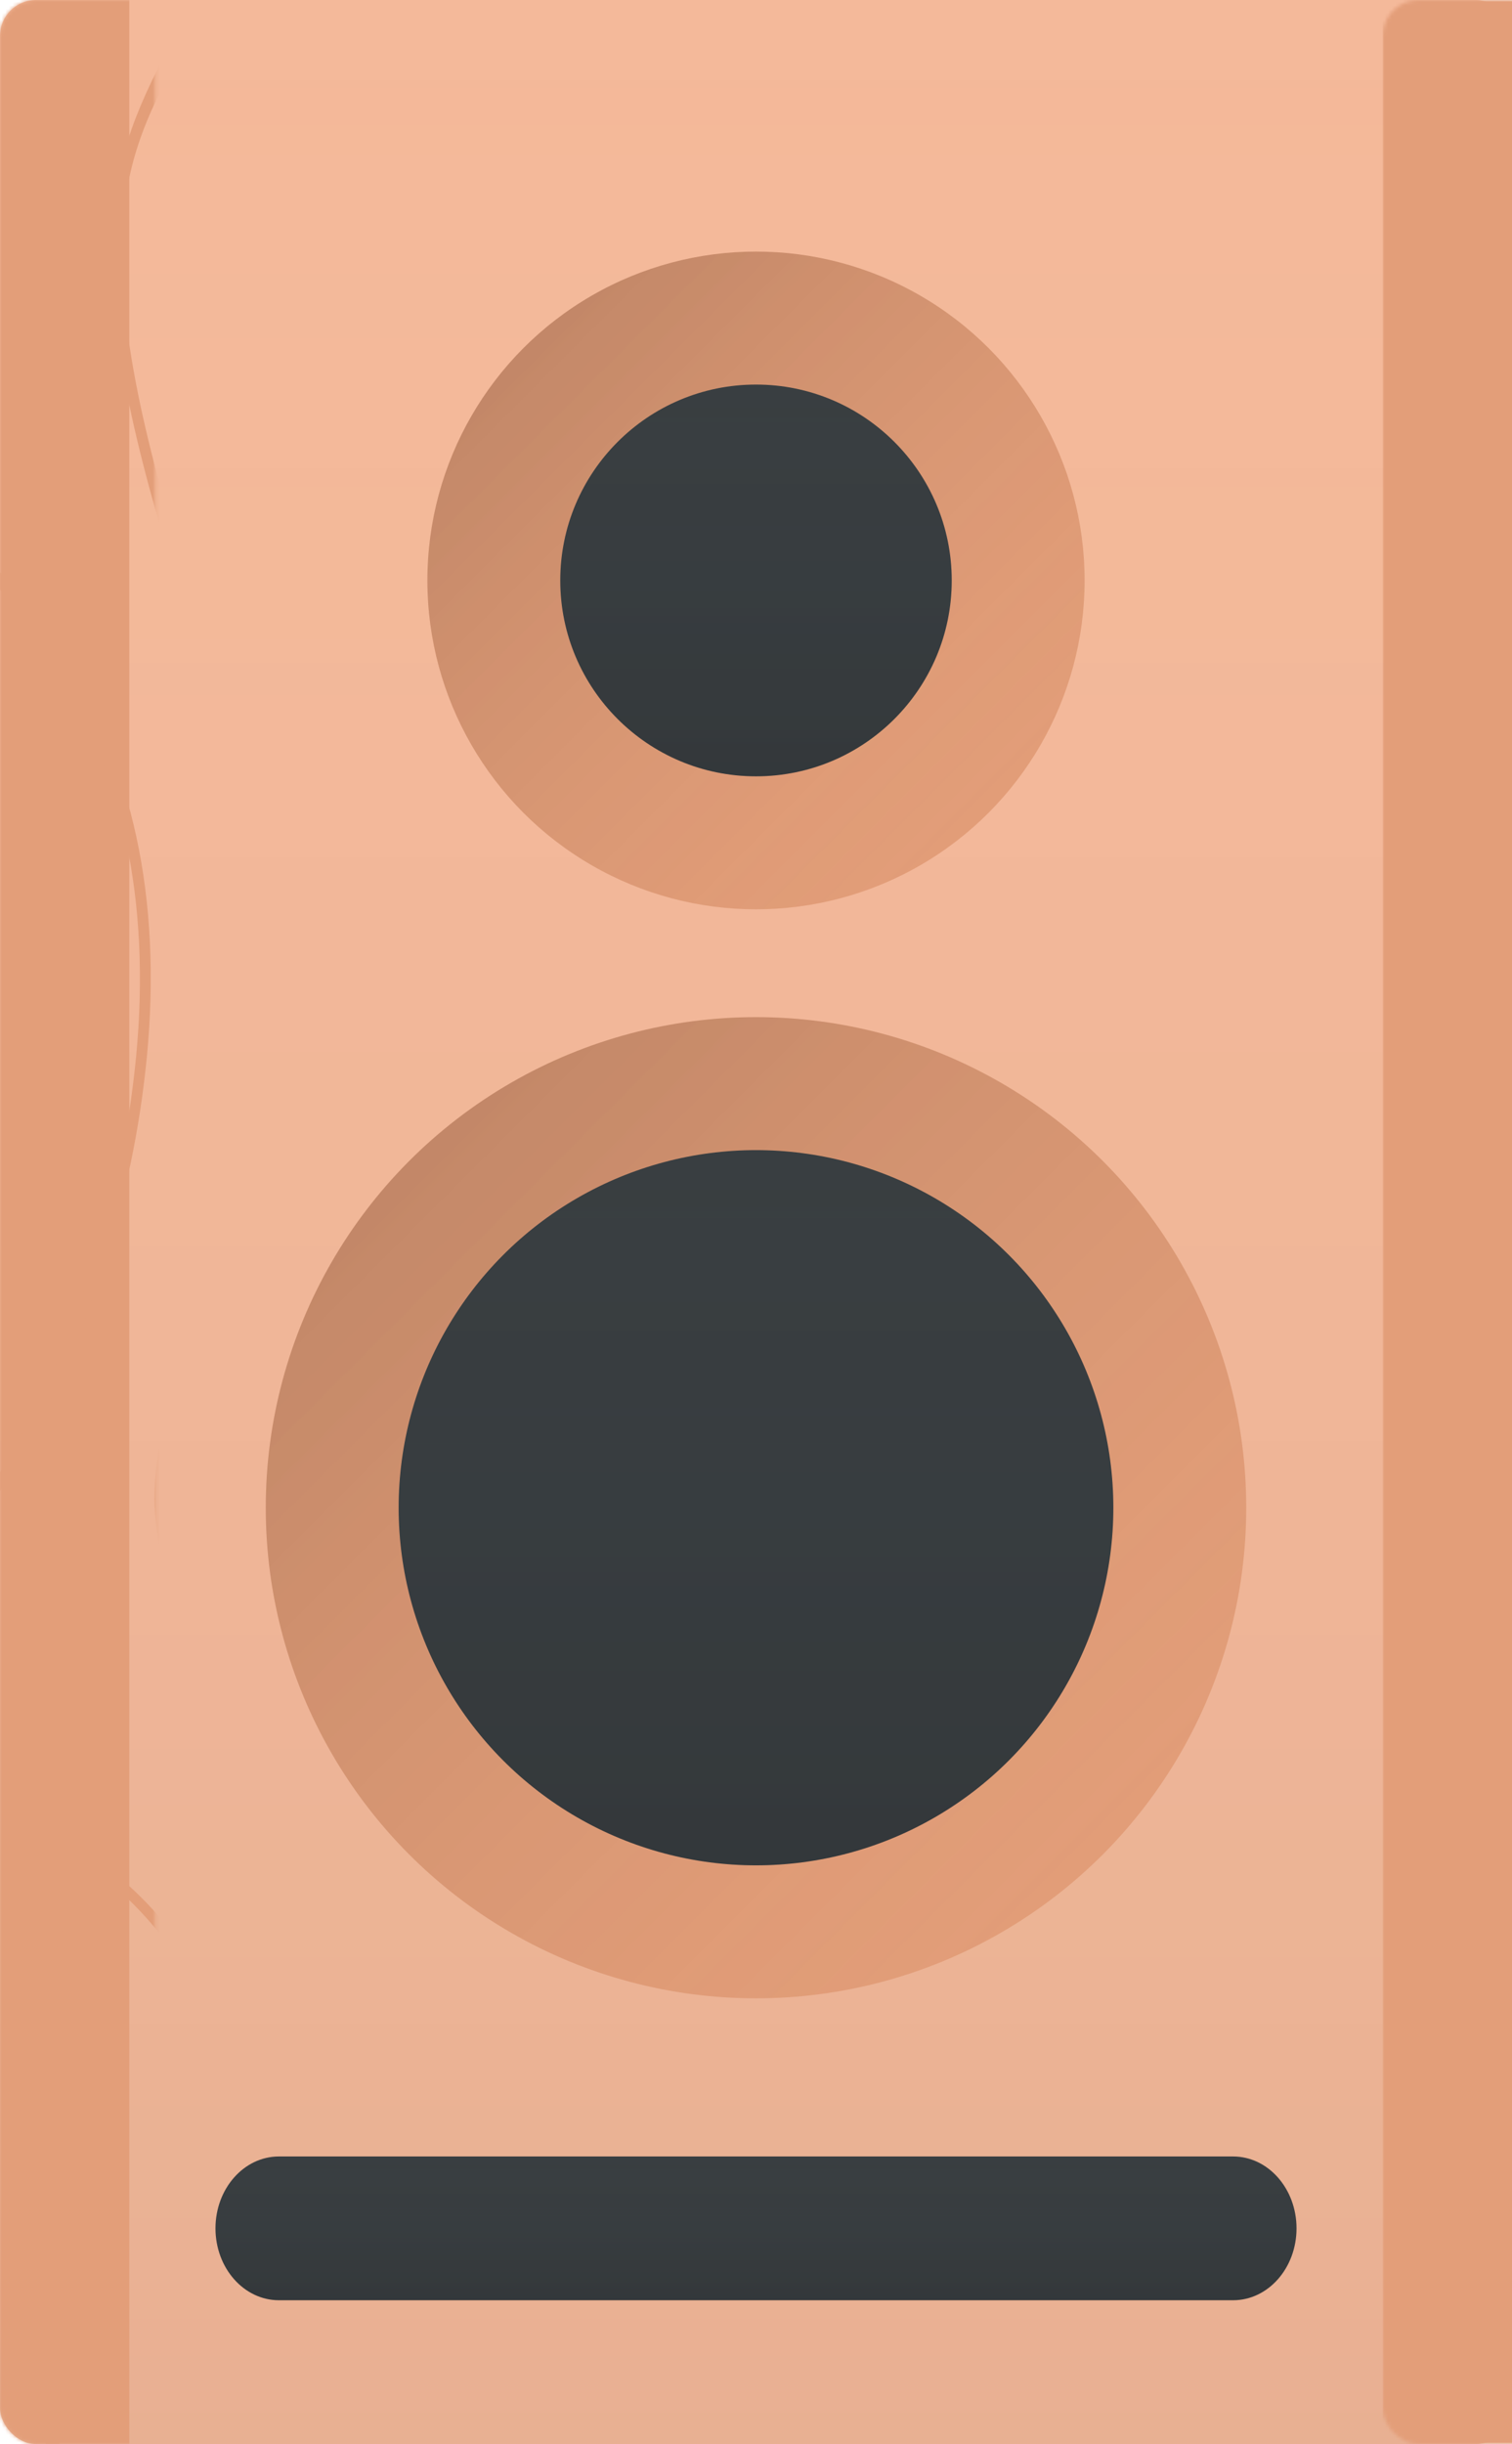 <?xml version="1.0" encoding="UTF-8"?>
<svg width="421px" height="680px" viewBox="0 0 421 680" version="1.1" xmlns="http://www.w3.org/2000/svg" xmlns:xlink="http://www.w3.org/1999/xlink">
    <!-- Generator: Sketch 51 (57462) - http://www.bohemiancoding.com/sketch -->
    <title>Table</title>
    <desc>Created with Sketch.</desc>
    <defs>
        <linearGradient x1="50%" y1="0%" x2="50%" y2="100%" id="linearGradient-1">
            <stop stop-color="#F4B99A" stop-opacity="0" offset="0%"></stop>
            <stop stop-color="#000000" stop-opacity="0.05" offset="100%"></stop>
        </linearGradient>
        <rect id="path-2" x="0" y="0" width="421" height="680" rx="10"></rect>
        <linearGradient x1="0%" y1="0%" x2="100%" y2="100%" id="linearGradient-4">
            <stop stop-color="#000000" stop-opacity="0.2" offset="0%"></stop>
            <stop stop-color="#E39E79" stop-opacity="0" offset="100%"></stop>
        </linearGradient>
        <circle id="path-5" cx="210.5" cy="161.5" r="91.5"></circle>
        <circle id="path-6" cx="210.5" cy="419.5" r="136.5"></circle>
        <linearGradient x1="50%" y1="0%" x2="50%" y2="100%" id="linearGradient-7">
            <stop stop-color="#393E41" stop-opacity="0" offset="0%"></stop>
            <stop stop-color="#000000" stop-opacity="0.1" offset="100%"></stop>
        </linearGradient>
        <circle id="path-8" cx="210.5" cy="161.5" r="54.5"></circle>
        <circle id="path-9" cx="210.5" cy="419.5" r="99.5"></circle>
        <path d="M77.654,600 L343.346,600 C353.096,600 361,608.954 361,620 C361,631.046 353.096,640 343.346,640 L77.654,640 C67.904,640 60,631.046 60,620 C60,608.954 67.904,600 77.654,600 Z" id="path-10"></path>
    </defs>
    <g id="Handsome" stroke="none" stroke-width="1" fill="none" fill-rule="evenodd">
        <g id="Secondary" transform="translate(-1376, -3946)">
            <g id="Table" transform="translate(1376, 3946)">
                <g id="Detail">
                    <mask id="mask-3" fill="white">
                        <use xlink:href="#path-2"></use>
                    </mask>
                    <g>
                        <use fill="#F4B99A" xlink:href="#path-2"></use>
                        <use fill="url(#linearGradient-1)" xlink:href="#path-2"></use>
                    </g>
                    <rect id="Rectangle" fill="#E39E79" mask="url(#mask-3)" x="385" y="0" width="36" height="680"></rect>
                    <rect id="Rectangle-Copy" fill="#E39E79" mask="url(#mask-3)" x="0" y="0" width="36" height="680"></rect>
                    <path d="M73,512 C70.118,505.267 68.145,500.48 66,496 C61.431,483.987 57.713,474.433 55,466 C46.964,444.494 43.065,428.716 43,417 C43.037,407.956 44.605,398.79 48,388 C48.937,383.08 50.378,378.375 52,372 C52.858,370.7 56.613,359.224 58,356 C66.443,328.497 70.889,308.292 72,284 C73.647,253.026 68.805,219.74 56,182 C39.363,133.728 31.658,99.651 31,74 C30.531,52.644 34.464,37.932 44,19 C45.552,16.107 53.04,2.126 55,-2 C55.461,-2.661 55.797,-3.333 56,-4 L59,-3 C58.483,-1.994 58.143,-1.314 58,-1 C55.698,3.52 48.208,17.505 47,21 C37.35,38.877 33.545,53.113 34,74 C34.65,99.216 42.292,133.017 59,181 C71.767,219.128 76.664,252.792 75,284 C73.872,308.747 69.374,329.184 61,357 C59.468,360.15 55.711,371.632 55,373 C53.246,379.259 51.816,383.927 51,388 C47.562,399.356 46.035,408.278 46,417 C46.062,428.269 49.895,443.775 57,465 C60.522,473.374 64.225,482.892 69,495 C70.922,499.341 72.893,504.123 76,511 C76.382,512.536 79.661,520.432 79,519 C80.346,522.081 81.366,524.543 82,527 C86.269,536.403 89.312,543.882 92,551 C110.12,596.451 119,628.039 119,654 C119,684.31 105.964,715.117 82,750 C78.196,756.256 75.732,754.541 80,749 C103.171,713.891 115.999,683.576 116,654 C115.999,628.531 107.196,597.219 89,552 C86.528,545.003 83.49,537.536 80,528 C78.593,525.69 77.573,523.23 76,520 C76.889,521.583 73.61,513.686 73,512 Z" fill="#E39E79" fill-rule="nonzero" mask="url(#mask-3)"></path>
                    <path d="M19,684 L16,686 C5.258,670.431 1.552,627.184 6,584 C7.478,563.307 10.903,545.698 15,534 C20.423,521.309 27.105,516.426 34,523 C63.368,548.319 78,590.215 78,656 C78,686.917 65.103,717.928 42,753 C37.602,759.263 35.117,757.566 39,752 C62.295,716.716 74.988,686.195 75,656 C74.988,591.003 60.642,549.925 32,525 C27.299,520.591 22.593,524.03 18,535 C13.829,546.48 10.453,563.838 9,584 C4.614,626.775 8.275,669.498 19,684 Z" fill="#E39E79" fill-rule="nonzero" mask="url(#mask-3)"></path>
                    <path d="M189,-36 L192,-36 C192,-24.704 186.33,-11.735 175,4 C170.606,11.141 165.172,18.281 158,27 C155.367,30.438 152.469,33.974 149,39 C149.071,38.084 140.914,47.937 139,51 C119.408,74.054 108.274,89.091 100,105 C90.655,120.829 86,135.371 86,149 C86,174.171 94.674,208.657 114,269 C115.244,272.443 116.469,276.221 118,281 C132.927,326.795 135.106,333.635 140,351 C146.61,374.415 150.003,391.61 150,404 C150.004,420.453 147.718,434.682 143,454 C142.041,456.201 141.322,458.839 140,462 C140.165,463.009 138.451,469.157 138,471 C129.606,501.171 126.099,521.489 126,551 C126.084,575.585 129.084,614.964 134,668 C135.562,678.19 136.722,689.111 138,701 C139.314,712.867 136.332,713.197 135,701 C133.739,689.43 132.579,678.502 132,668 C126.09,615.174 123.084,575.724 123,551 C123.1,521.171 126.649,500.607 135,470 C135.561,468.355 137.275,462.205 137,461 C138.428,458.049 139.144,455.422 140,453 C144.757,434.146 147.004,420.159 147,404 C147.003,391.959 143.652,374.979 137,352 C132.234,334.505 130.058,327.671 115,282 C113.615,277.147 112.389,273.366 111,270 C91.712,209.248 83,174.609 83,149 C83,134.794 87.805,119.783 97,103 C105.764,87.431 116.982,72.282 136,49 C138.601,46.028 146.761,36.171 146,37 C150.149,32.072 153.04,28.545 156,25 C162.792,16.453 168.183,9.37 173,3 C183.543,-12.976 189,-25.458 189,-36 Z" fill="#E39E79" fill-rule="nonzero" mask="url(#mask-3)"></path>
                    <path d="M384,414 C381.126,407.92 379.153,403.135 377,399 C372.44,386.65 368.723,377.1 366,368 C357.976,347.173 354.077,331.402 354,319 C354.049,310.65 355.617,301.488 359,290 C359.948,285.785 361.389,281.082 363,275 C363.868,273.411 367.624,261.939 369,258 C377.451,231.225 381.897,211.029 383,187 C384.655,155.786 379.813,122.514 367,85 C350.376,36.538 342.673,2.476 342,-23 C341.546,-44.511 344.559,-44.042 345,-23 C345.664,2.041 353.305,35.828 370,84 C382.774,121.903 387.671,155.552 386,187 C384.879,211.483 380.382,231.912 372,259 C370.478,262.864 366.721,274.342 366,276 C364.257,281.966 362.827,286.632 362,291 C358.573,302.054 357.047,310.973 357,319 C357.074,330.954 360.906,346.454 368,367 C371.531,376.041 375.234,385.555 380,397 C381.93,401.997 383.9,406.777 387,413 C387.389,415.187 390.671,423.086 390,421 C391.352,424.726 392.372,427.187 393,430 C397.274,439.043 400.317,446.519 403,454 C421.122,499.066 430,530.64 430,556 C430,586.888 416.967,617.682 393,653 C389.202,658.803 385.035,664.666 380,672 C378.943,672.976 370.379,684.563 368,688 C360.448,698.29 357.553,697.173 366,686 C367.958,682.791 376.53,671.192 377,670 C382.594,662.922 386.74,657.089 391,651 C414.174,616.456 426.999,586.154 427,556 C426.999,531.132 418.198,499.833 400,455 C397.533,447.639 394.496,440.176 391,431 C389.6,428.335 388.58,425.876 387,423 C387.896,424.229 384.617,416.336 384,414 Z" fill="#E39E79" fill-rule="nonzero" mask="url(#mask-3)"></path>
                    <path d="M288,0 C273.883,27.806 264.934,52.797 261,81 C256.058,117.53 260.073,156.532 275,200 C287.825,237.479 299.222,264.913 311,288 C312.938,292.464 315.006,296.474 317,301 C318.174,302.458 319.05,304.099 320,306 C320.181,306.206 322.232,310.023 323,311 C326.99,318.907 329.164,323.282 331,328 C335.286,338.375 337,348.53 337,364 C337,385.789 335.902,400.217 330,460 C328.516,481.151 327.318,495.33 326,510 C324.83,531.064 324.044,549.545 324,567 C324.053,586.919 321.854,612.127 318,642 C315.749,656.53 313.346,671.847 310,689 C308.981,697.437 306.025,696.921 308,688 C310.383,671.372 312.781,656.086 315,642 C318.864,611.844 321.052,586.763 321,567 C321.043,549.463 321.833,530.917 323,510 C324.326,495.095 325.525,480.898 328,459 C332.903,400.066 333.999,385.655 334,364 C333.999,348.895 332.349,339.119 328,329 C326.435,324.536 324.297,320.236 320,312 C319.589,311.443 317.539,307.628 318,308 C316.404,305.515 315.525,303.869 315,302 C312.343,297.858 310.264,293.826 308,290 C296.476,266.131 285.029,238.576 272,201 C257.084,157.067 253.021,117.593 258,81 C262.014,52.005 271.075,26.7 285,-1 C289.467,-8.573 292.092,-7.117 288,0 Z" fill="#E39E79" fill-rule="nonzero" mask="url(#mask-3)"></path>
                    <path d="M411,540 C409.172,553.444 403.469,566.955 396,577 C388.398,587.72 379.985,593.732 373,593 C365.308,592 361,582.659 361,566 C361,525.455 362.92,502.091 368,490 C374.599,475.169 386.153,478.539 403,501 C410.899,511.295 413.513,525.121 411,540 Z M400,502 C384.892,481.746 376.084,479.174 371,491 C365.904,502.66 364,525.857 364,566 C364,581.313 367.661,589.256 374,590 C378.951,590.59 386.542,585.16 393,576 C400.765,565.548 406.281,552.469 408,540 C410.433,525.348 407.973,512.322 400,502 Z" fill="#E39E79" fill-rule="nonzero" mask="url(#mask-3)"></path>
                    <path d="M364,184 C362.016,202.063 355.888,220.416 348,235 C339.634,248.709 330.552,256.941 323,256 C314.566,254.744 310,242.404 310,219 C310,164.503 312.075,132.497 318,116 C320.969,106.483 325.872,102.26 332,105 C338.566,106.936 345.934,115.448 355,131 C363.762,145.062 366.615,163.71 364,184 Z M352,132 C343.687,117.517 336.656,109.396 331,107 C326.843,105.782 323.341,108.797 320,117 C315.067,132.991 313,164.862 313,219 C313,241.012 317.09,252.064 323,253 C329.299,253.741 337.586,246.232 345,233 C353.083,219.266 359.084,201.293 361,184 C363.564,163.944 360.81,145.949 352,132 Z" fill="#E39E79" fill-rule="nonzero" mask="url(#mask-3)"></path>
                    <path d="M550,326 C543.375,342.314 524.302,359.1 499,372 C474.684,384.552 447.611,391.788 427,391 C403.065,389.953 389,378.695 389,357 C389,306.974 395.482,277.529 413,263 C433.201,245.17 467.936,249.003 522,276 C549.288,289.131 558.159,306.615 550,326 Z M522,276 C522.002,276.001 522.004,276.002 522,276 C522.008,276.004 522.01,276.005 522,276 Z M521,279 C467.576,252.173 433.972,248.464 415,265 C398.338,279.032 392,307.823 392,357 C392,376.889 404.651,387.016 427,388 C447.166,388.767 473.748,381.663 498,369 C522.368,356.725 540.937,340.382 547,325 C554.73,307.078 546.667,291.188 521,279 Z" fill="#E39E79" fill-rule="nonzero" mask="url(#mask-3)"></path>
                    <path d="M40,302 C35.216,340.293 21.484,379.542 3,410 C-14.602,439.586 -34.513,456.865 -50,455 C-68.025,452.547 -78,426.83 -78,378 C-78,260.578 -73.338,191.997 -61,157 C-53.66,137.071 -43.487,128.649 -30,133 C-16.684,137.778 -0.247,155.657 20,188 C39.366,218.507 45.617,258.321 40,302 Z M17,189 C-2.441,157.782 -18.518,140.295 -31,136 C-42.522,132.119 -51.314,139.398 -58,158 C-70.348,192.524 -75,260.958 -75,378 C-75,425.449 -65.538,449.843 -50,452 C-35.725,453.684 -16.614,437.1 1,408 C18.698,378.347 32.293,339.491 37,302 C42.561,258.564 36.417,219.432 17,189 Z" fill="#E39E79" fill-rule="nonzero" mask="url(#mask-3)"></path>
                    <path d="M212,-32 C216.132,-22.391 217.301,-11.965 217,0 C215.959,9.549 215.882,10.057 211,37 C207.195,61.994 205.515,78.898 206,100 C206.9,126.597 212.118,155.007 223,187 C237.398,228.492 244.549,258.578 246,282 C247.463,299.105 246.096,309.124 241,328 C237.351,344.039 236.047,351.719 236,364 C236.046,375.919 237.254,390.921 240,411 C240.611,418.801 241.78,427.696 243,439 C243.892,442.971 244.519,447.44 245,453 C245.306,453.013 247.017,465.115 248,469 C249.133,480.144 250.331,488.86 251,497 C256.471,535.617 259,563.939 259,588 L259,786 L256,786 L256,588 C256.004,564.1 253.485,535.889 248,498 C247.362,489.261 246.165,480.554 245,469 C244.051,465.535 242.339,453.434 242,454 C241.552,447.857 240.925,443.385 240,439 C238.81,428.091 237.638,419.18 237,411 C234.266,391.172 233.051,376.066 233,364 C233.051,351.413 234.391,343.528 238,328 C243.119,308.677 244.447,298.942 243,282 C241.582,259.091 234.488,229.245 220,188 C209.187,155.696 203.914,126.988 203,100 C202.514,78.752 204.211,61.674 208,37 C212.9,9.722 212.979,9.206 214,0 C214.287,-11.765 213.164,-21.784 210,-31 C208.685,-34.007 211.454,-35.158 212,-32 Z" fill="#E39E79" fill-rule="nonzero" mask="url(#mask-3)"></path>
                    <path d="M401,-25 C397.867,-0.094 397.013,26.117 397,67 C397.013,91.981 405.507,123.499 424,176 C425.567,179.724 427.127,184.056 429,189 C444.079,230.88 441.222,231.834 426,190 C424.291,185.067 422.729,180.73 421,177 C402.548,124.167 394,92.447 394,67 C394,26.016 394.856,-0.282 398,-25 C400.959,-55.999 403.92,-55.354 401,-25 Z" fill="#E39E79" fill-rule="nonzero" mask="url(#mask-3)"></path>
                </g>
                <g id="Detail">
                    <use fill="#E39E79" xlink:href="#path-5"></use>
                    <use fill="url(#linearGradient-4)" xlink:href="#path-5"></use>
                </g>
                <g id="Detail">
                    <use fill="#E39E79" xlink:href="#path-6"></use>
                    <use fill="url(#linearGradient-4)" xlink:href="#path-6"></use>
                </g>
                <g id="Detail">
                    <use fill="#393E41" xlink:href="#path-8"></use>
                    <use fill="url(#linearGradient-7)" xlink:href="#path-8"></use>
                </g>
                <g id="Detail">
                    <use fill="#393E41" xlink:href="#path-9"></use>
                    <use fill="url(#linearGradient-7)" xlink:href="#path-9"></use>
                </g>
                <g id="Detail">
                    <use fill="#393E41" xlink:href="#path-10"></use>
                    <use fill="url(#linearGradient-7)" xlink:href="#path-10"></use>
                </g>
            </g>
        </g>
    </g>
</svg>